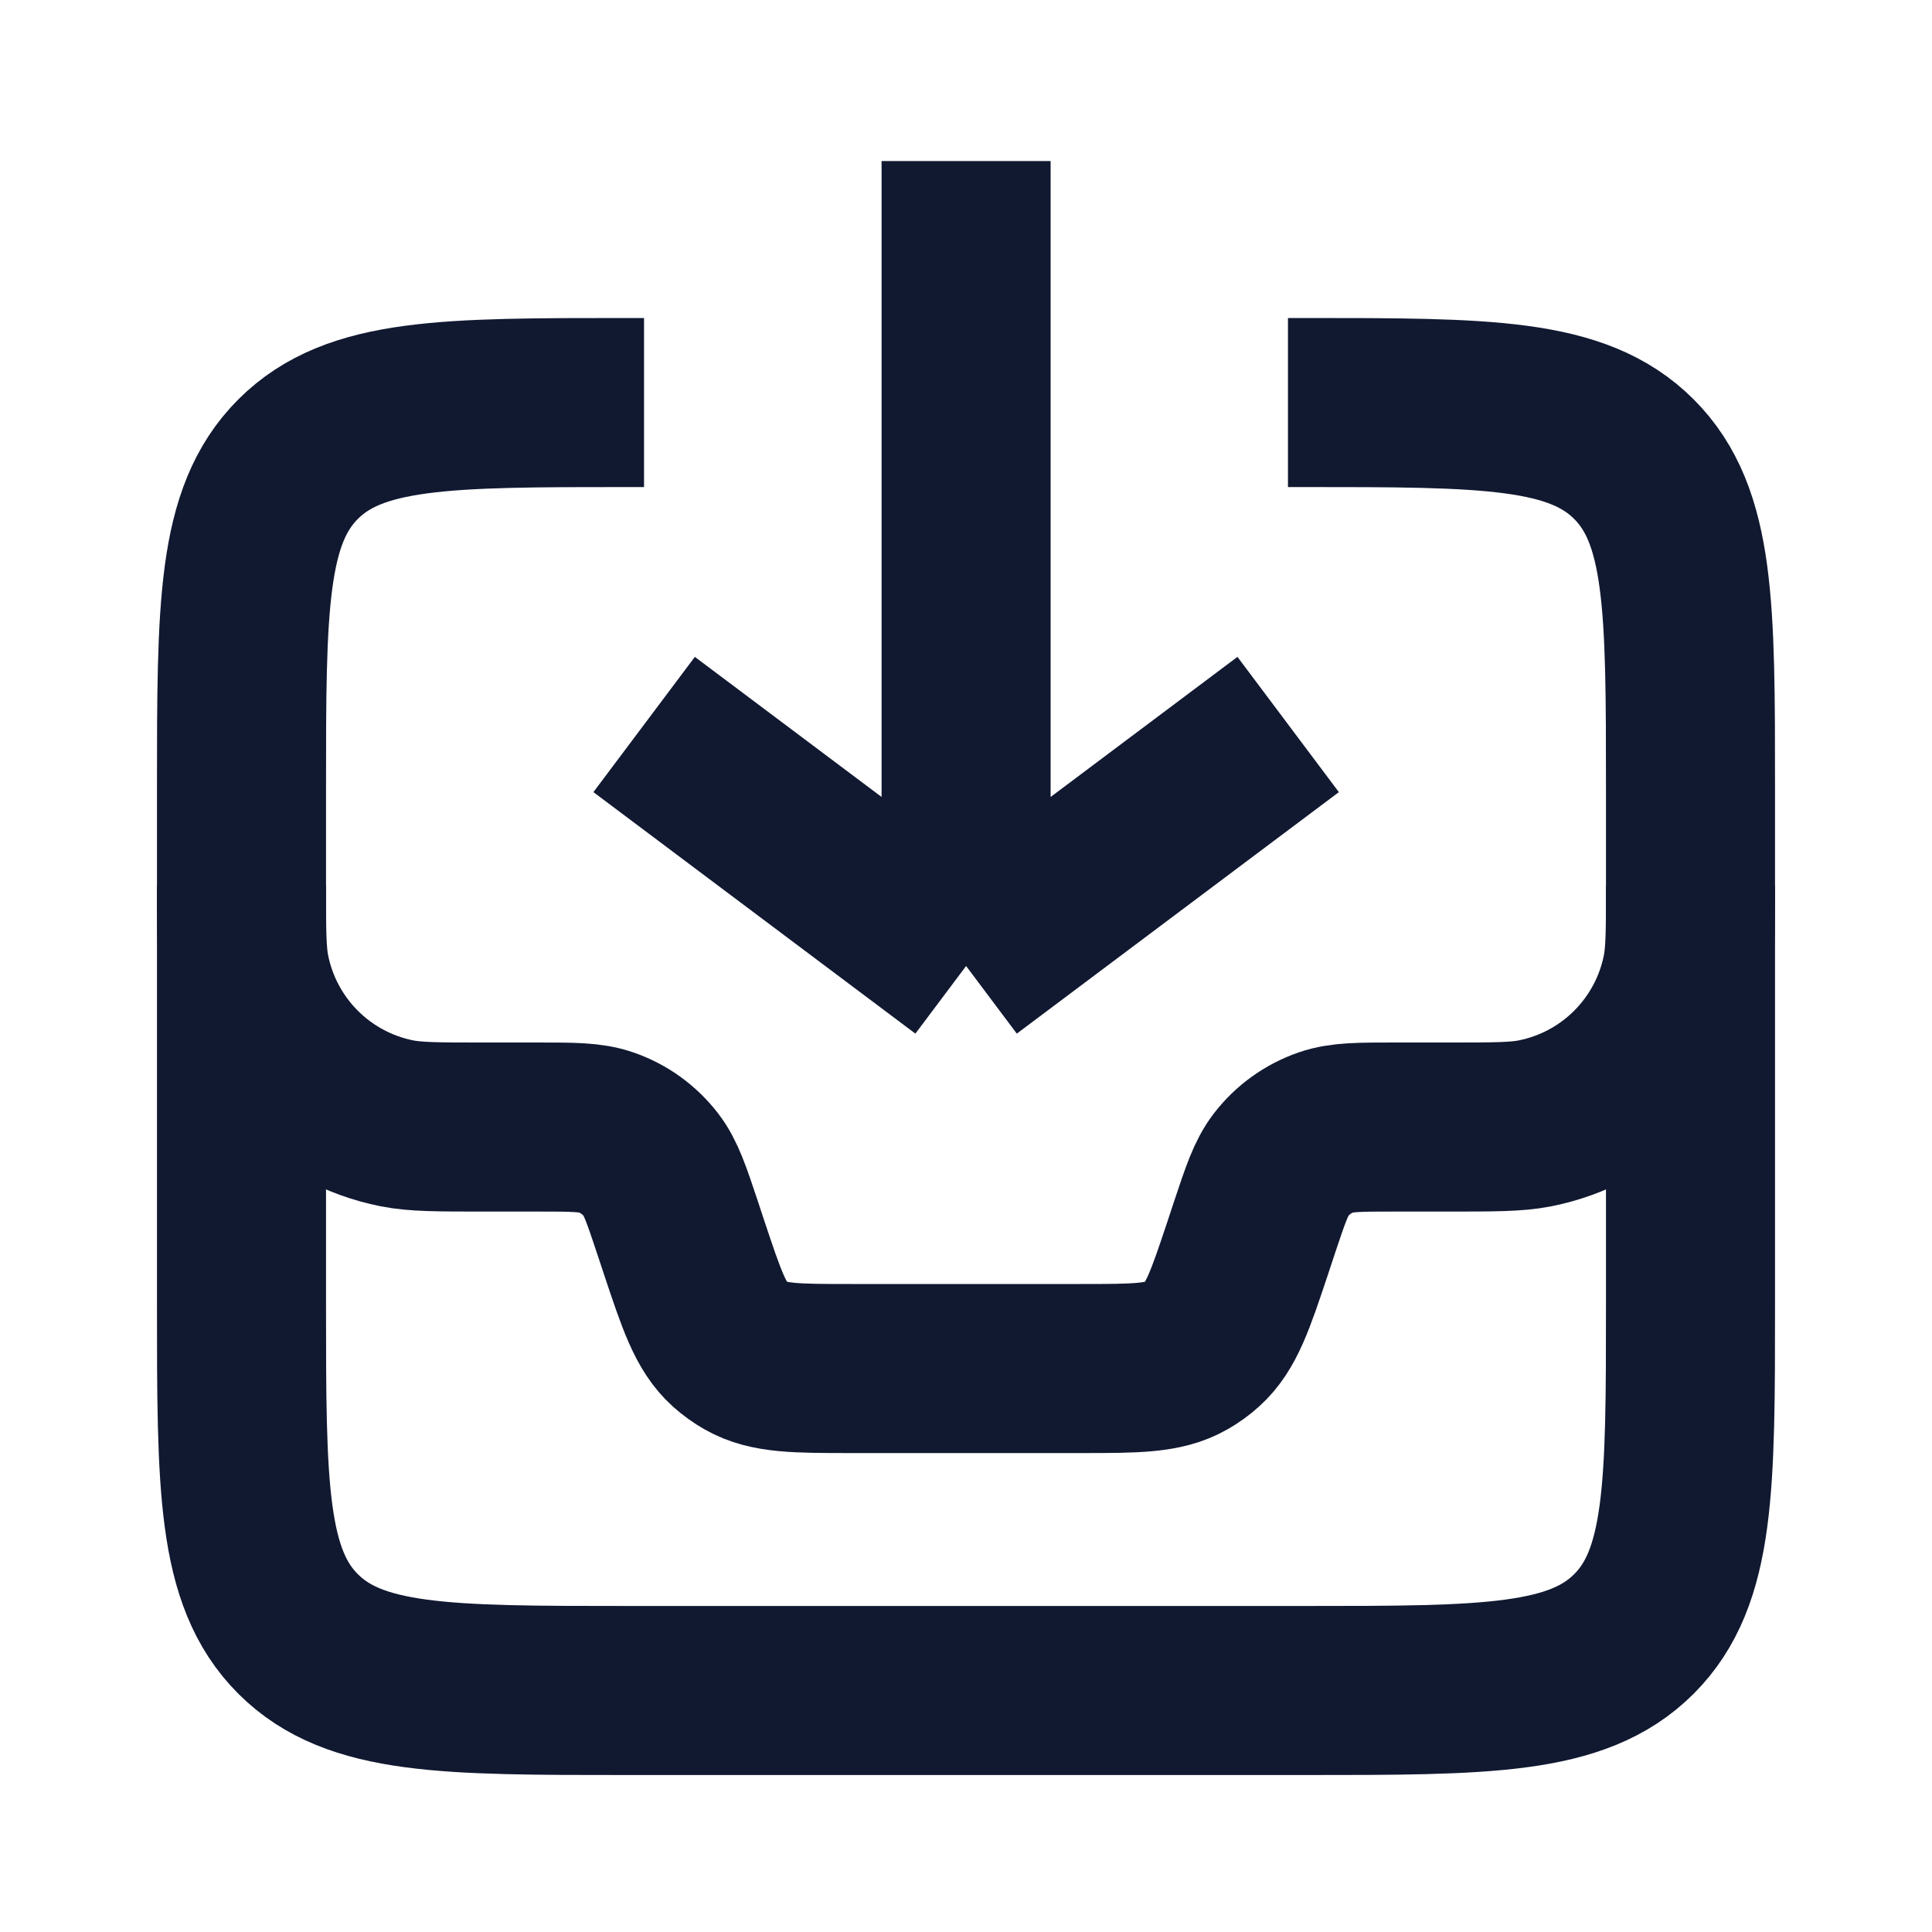 <svg width="20" height="20" viewBox="0 0 20 20" fill="none" xmlns="http://www.w3.org/2000/svg">
<path d="M2.5 9.167V9.167C2.5 9.632 2.5 9.864 2.538 10.057C2.696 10.851 3.316 11.471 4.11 11.629C4.303 11.667 4.535 11.667 5 11.667H5.563C5.93 11.667 6.113 11.667 6.272 11.722C6.458 11.786 6.62 11.903 6.74 12.059C6.842 12.192 6.9 12.366 7.016 12.714L7.083 12.917C7.265 13.462 7.356 13.734 7.552 13.911C7.606 13.959 7.664 14.001 7.726 14.036C7.956 14.167 8.243 14.167 8.818 14.167H11.182C11.757 14.167 12.044 14.167 12.274 14.036C12.336 14.001 12.394 13.959 12.447 13.911C12.644 13.734 12.735 13.462 12.917 12.917L12.984 12.714C13.1 12.366 13.158 12.192 13.26 12.059C13.38 11.903 13.543 11.786 13.728 11.722C13.887 11.667 14.07 11.667 14.437 11.667H15C15.465 11.667 15.697 11.667 15.89 11.629C16.684 11.471 17.304 10.851 17.462 10.057C17.5 9.864 17.5 9.632 17.5 9.167V9.167" stroke="#111931" stroke-width="1.75" stroke-linejoin="round"/>
<path d="M6.668 7.5L10.001 10M10.001 10L13.335 7.5M10.001 10L10.001 1.667" stroke="#111931" stroke-width="1.75" stroke-linejoin="round"/>
<path d="M13.333 4.167H13.5C15.386 4.167 16.328 4.167 16.914 4.753C17.5 5.339 17.5 6.281 17.5 8.167V13.5C17.5 15.386 17.5 16.329 16.914 16.915C16.328 17.5 15.386 17.5 13.5 17.5H6.5C4.614 17.5 3.672 17.5 3.086 16.915C2.5 16.329 2.5 15.386 2.5 13.5V8.167C2.5 6.281 2.5 5.339 3.086 4.753C3.672 4.167 4.614 4.167 6.5 4.167H6.667" stroke="#111931" stroke-width="1.75" stroke-linejoin="round"/>
</svg>

